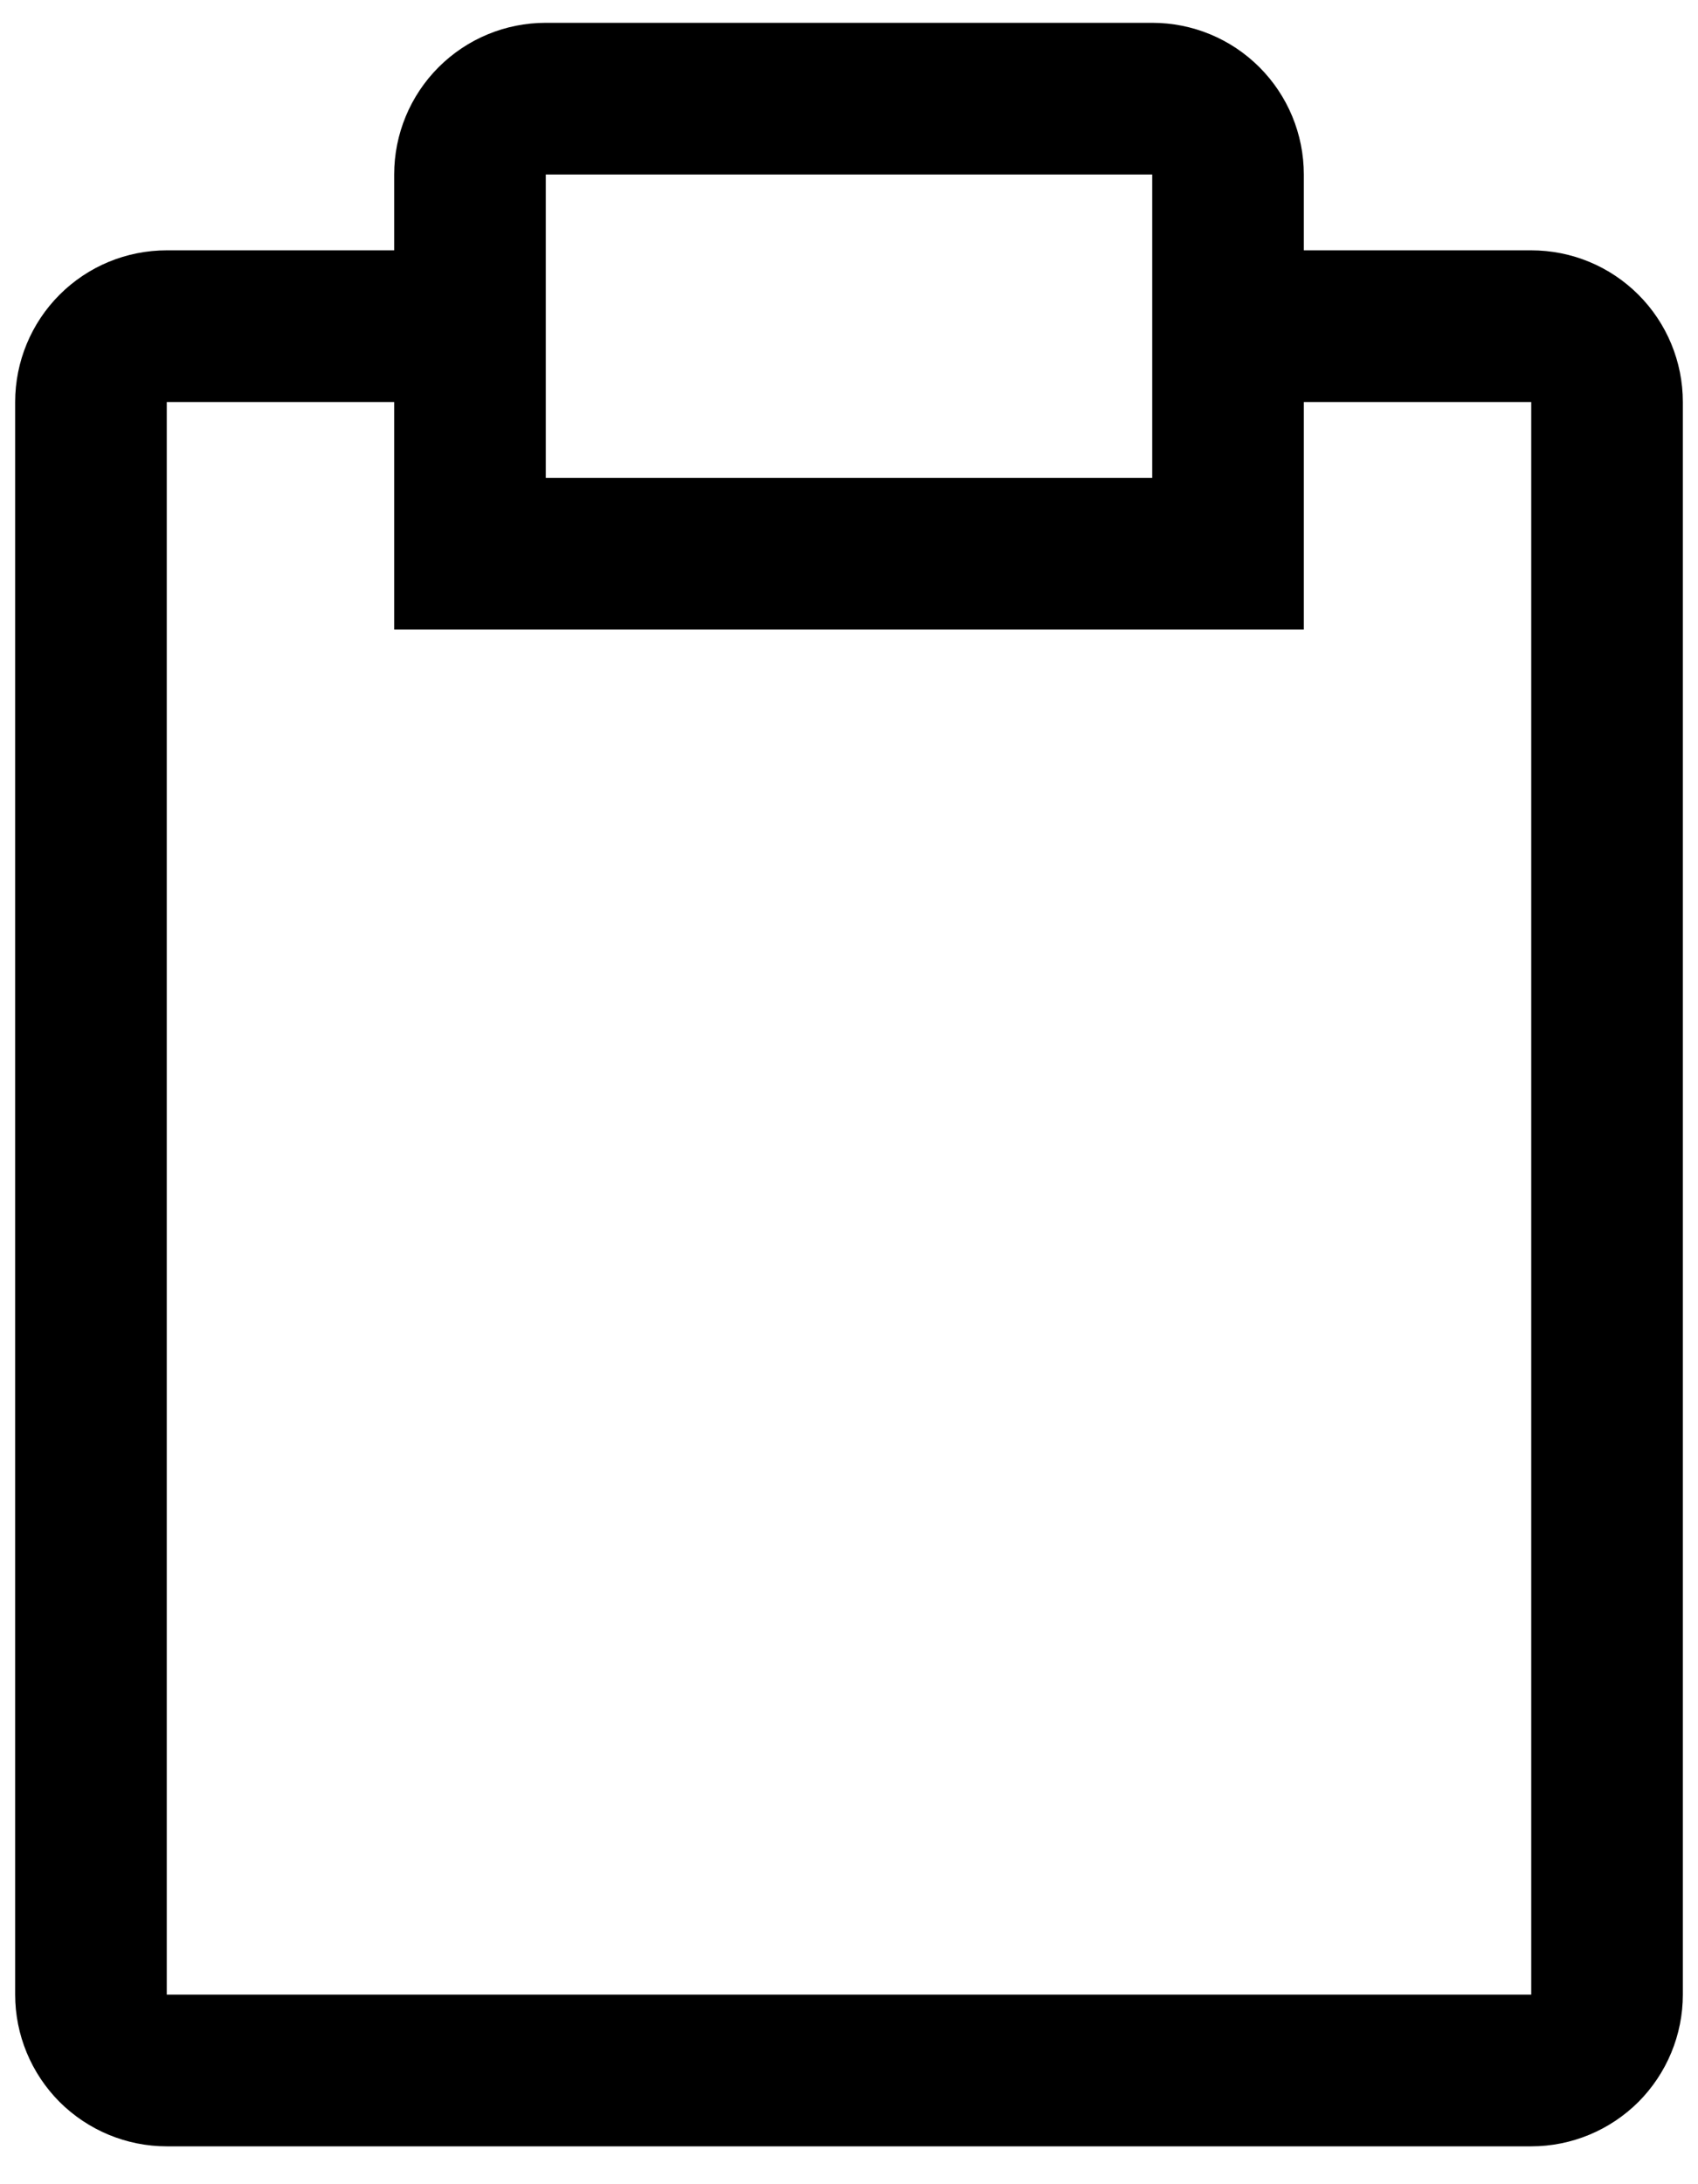 <svg width="14" height="18" viewBox="0 0 14 18" fill="none" xmlns="http://www.w3.org/2000/svg">
<path d="M12.625 2.063H10.75V1.438C10.75 1.106 10.618 0.788 10.384 0.554C10.149 0.319 9.832 0.188 9.5 0.188H4.5C4.168 0.188 3.851 0.319 3.616 0.554C3.382 0.788 3.25 1.106 3.25 1.438V2.063H1.375C1.043 2.063 0.726 2.194 0.491 2.429C0.257 2.663 0.125 2.981 0.125 3.313V16.438C0.125 16.769 0.257 17.087 0.491 17.322C0.726 17.556 1.043 17.688 1.375 17.688H12.625C12.957 17.688 13.274 17.556 13.509 17.322C13.743 17.087 13.875 16.769 13.875 16.438V3.313C13.875 2.981 13.743 2.663 13.509 2.429C13.274 2.194 12.957 2.063 12.625 2.063ZM4.5 1.438H9.5V3.938H4.5V1.438ZM12.625 16.438H1.375V3.313H3.25V5.188H10.75V3.313H12.625V16.438Z" fill="black"/>
</svg>
